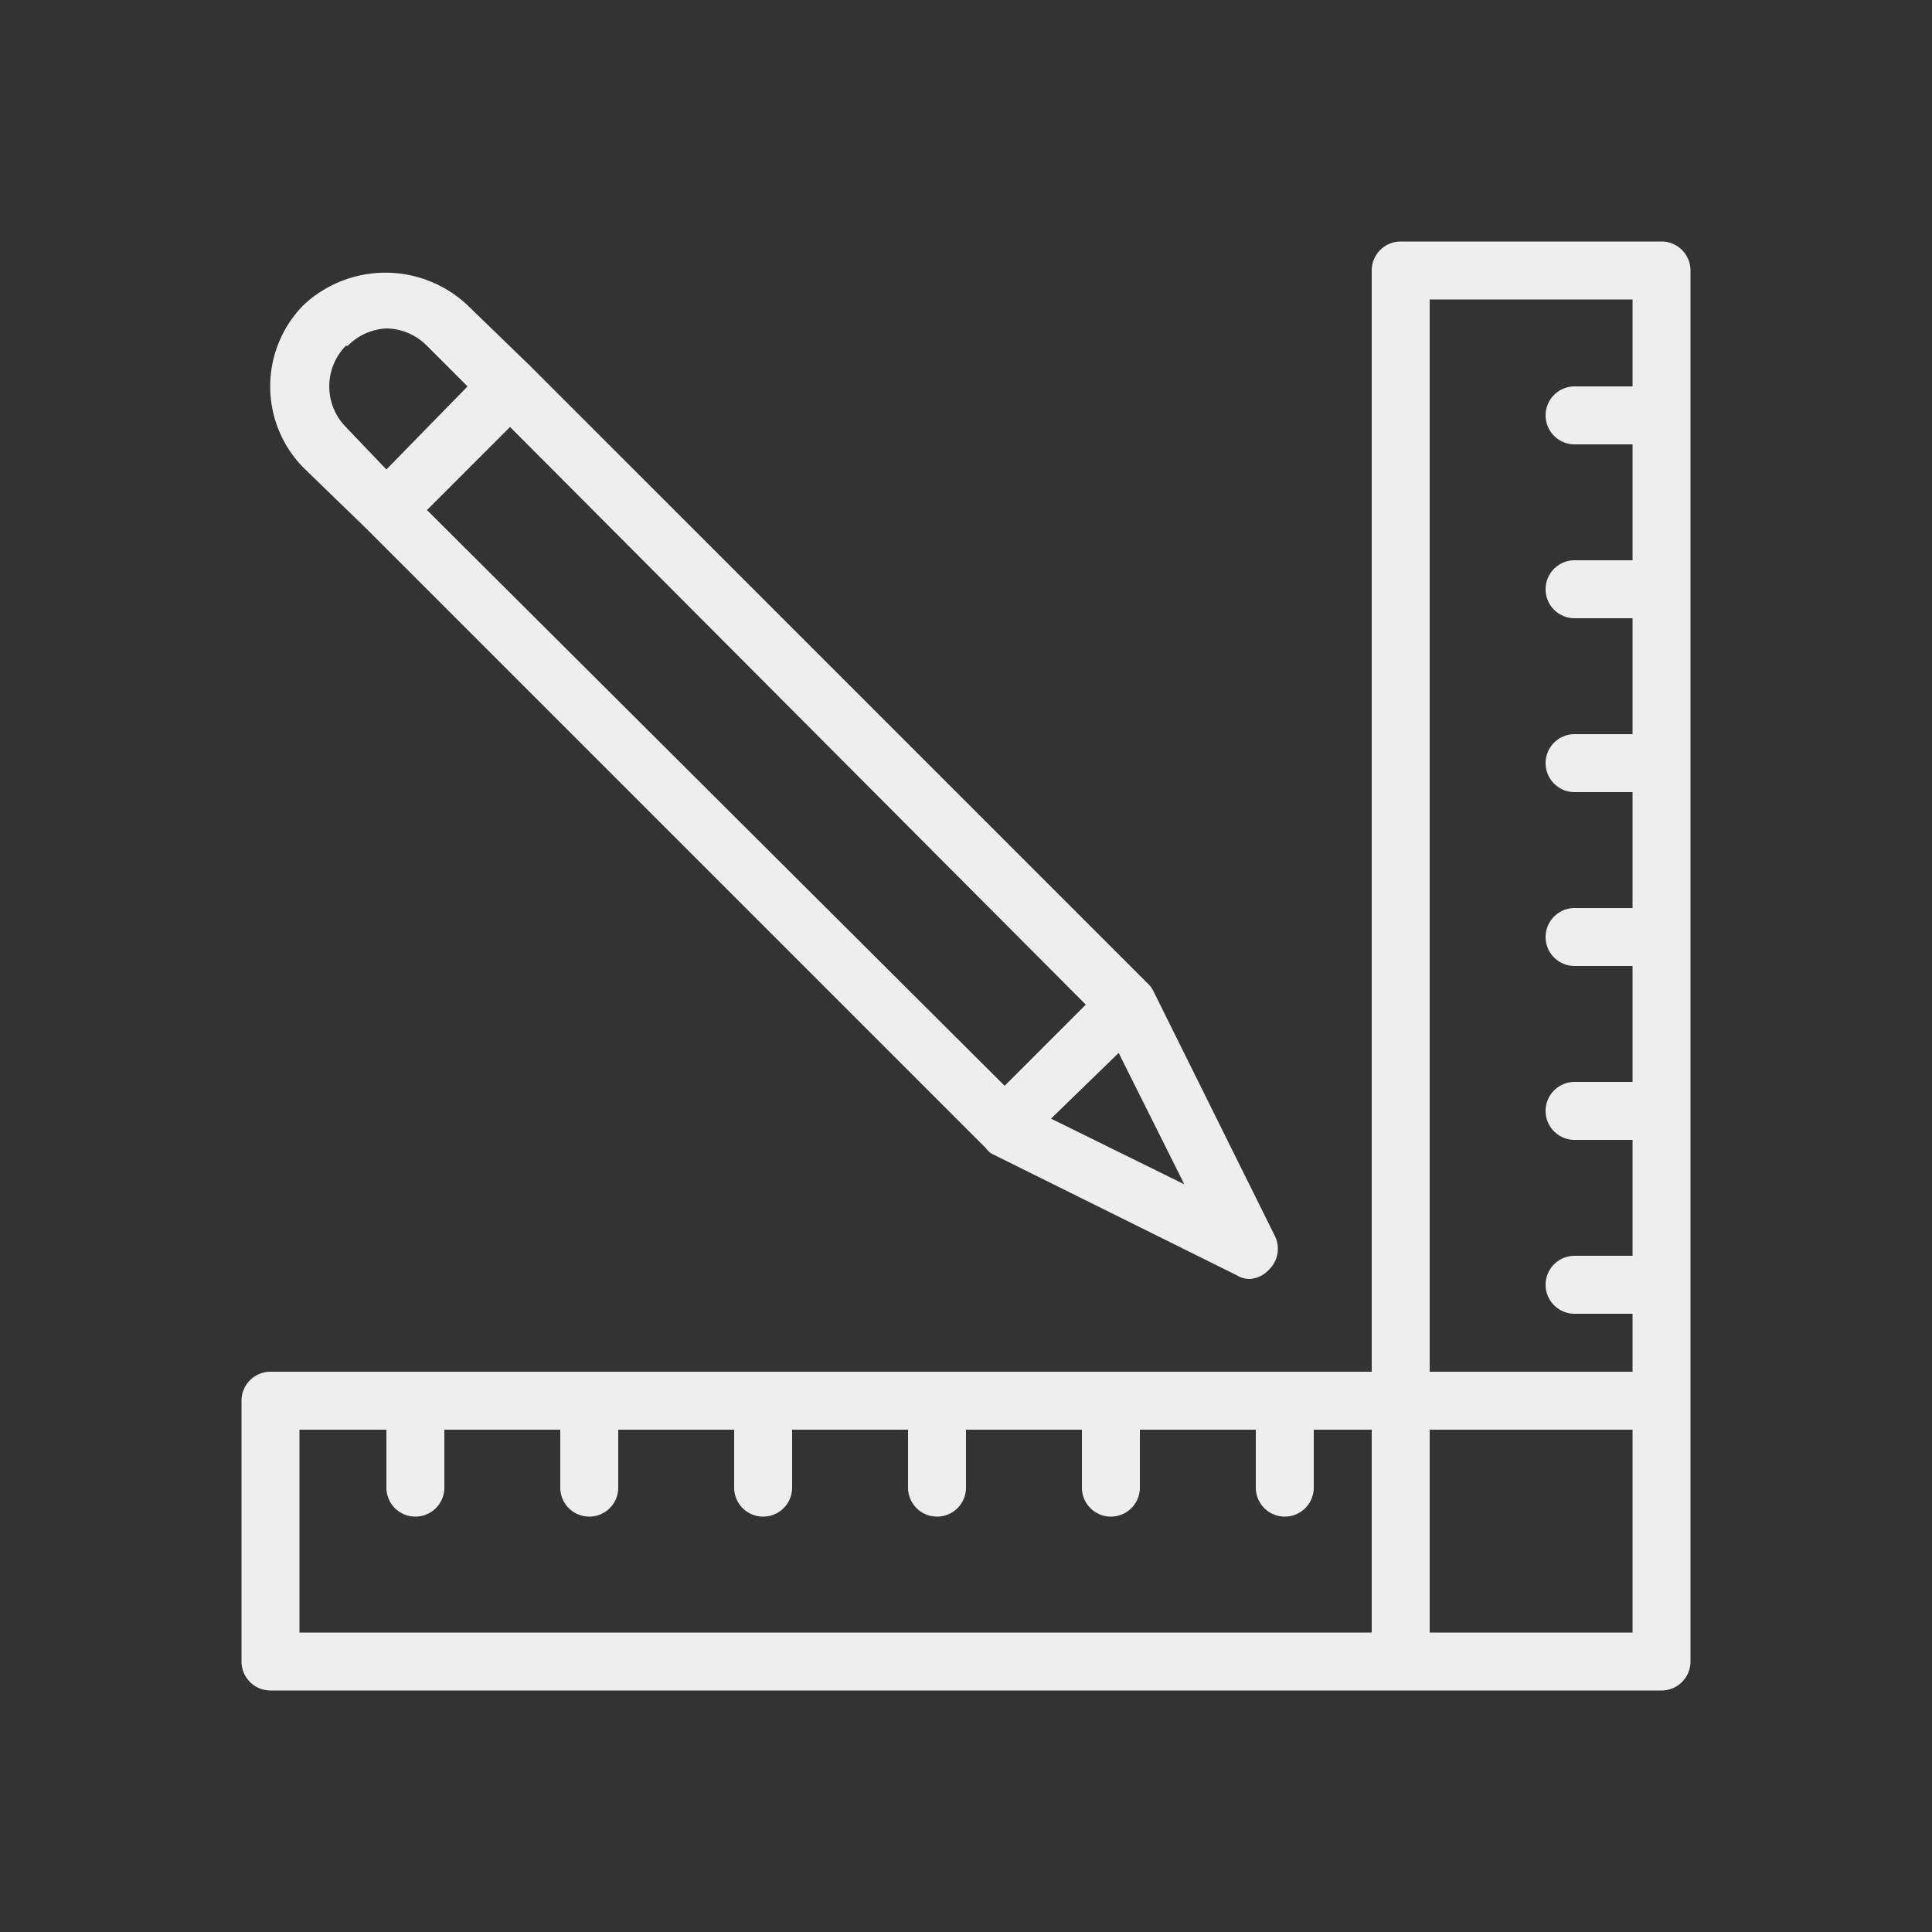 <?xml version="1.0" encoding="UTF-8"?> <svg xmlns="http://www.w3.org/2000/svg" id="Livello_1" data-name="Livello 1" width="100px" height="100px" viewBox="0 0 100 100"><rect x="0" y="0" width="100" height="100" fill="#333333" stroke="none"/><defs><style>.cls-1{fill:#eee}</style></defs><path d="M19 27.4l32 32a1.7 1.7 0 0 0 .3.3L64 66a1.3 1.3 0 0 0 .7.2 1.5 1.5 0 0 0 1-.5A1.5 1.5 0 0 0 66 64l-6.3-12.7a1.2 1.2 0 0 0-.3-.4l-32-32-3.2-3.1a6.2 6.2 0 0 0-8.5 0 6 6 0 0 0 0 8.4zm7.4-5.3L56.2 52 52 56.2 22.1 26.4zm28 35.8l3.5-3.4 3.4 6.8zM18 17.9A3 3 0 0 1 20 17a3 3 0 0 1 2.1.9l2.1 2.1-4.2 4.3-2.1-2.2a3 3 0 0 1 0-4.2z" class="cls-1"></path><path d="M86 12.5H72.5A1.5 1.5 0 0 0 71 14v57H14a1.5 1.5 0 0 0-1.5 1.5V86a1.5 1.5 0 0 0 1.5 1.5h72a1.5 1.5 0 0 0 1.5-1.5V14a1.5 1.5 0 0 0-1.5-1.5zm-12 3h10.5V20h-3a1.5 1.5 0 0 0 0 3h3v6h-3a1.5 1.5 0 0 0 0 3h3v6h-3a1.5 1.5 0 0 0 0 3h3v6h-3a1.5 1.5 0 0 0 0 3h3v6h-3a1.5 1.5 0 0 0 0 3h3v6h-3a1.5 1.5 0 0 0 0 3h3v3H74zM15.5 74H20v3a1.5 1.5 0 0 0 3 0v-3h6v3a1.5 1.5 0 0 0 3 0v-3h6v3a1.5 1.5 0 0 0 3 0v-3h6v3a1.5 1.5 0 0 0 3 0v-3h6v3a1.5 1.5 0 0 0 3 0v-3h6v3a1.5 1.5 0 0 0 3 0v-3h3v10.5H15.5zm69 10.5H74V74h10.5z" class="cls-1"></path></svg> 